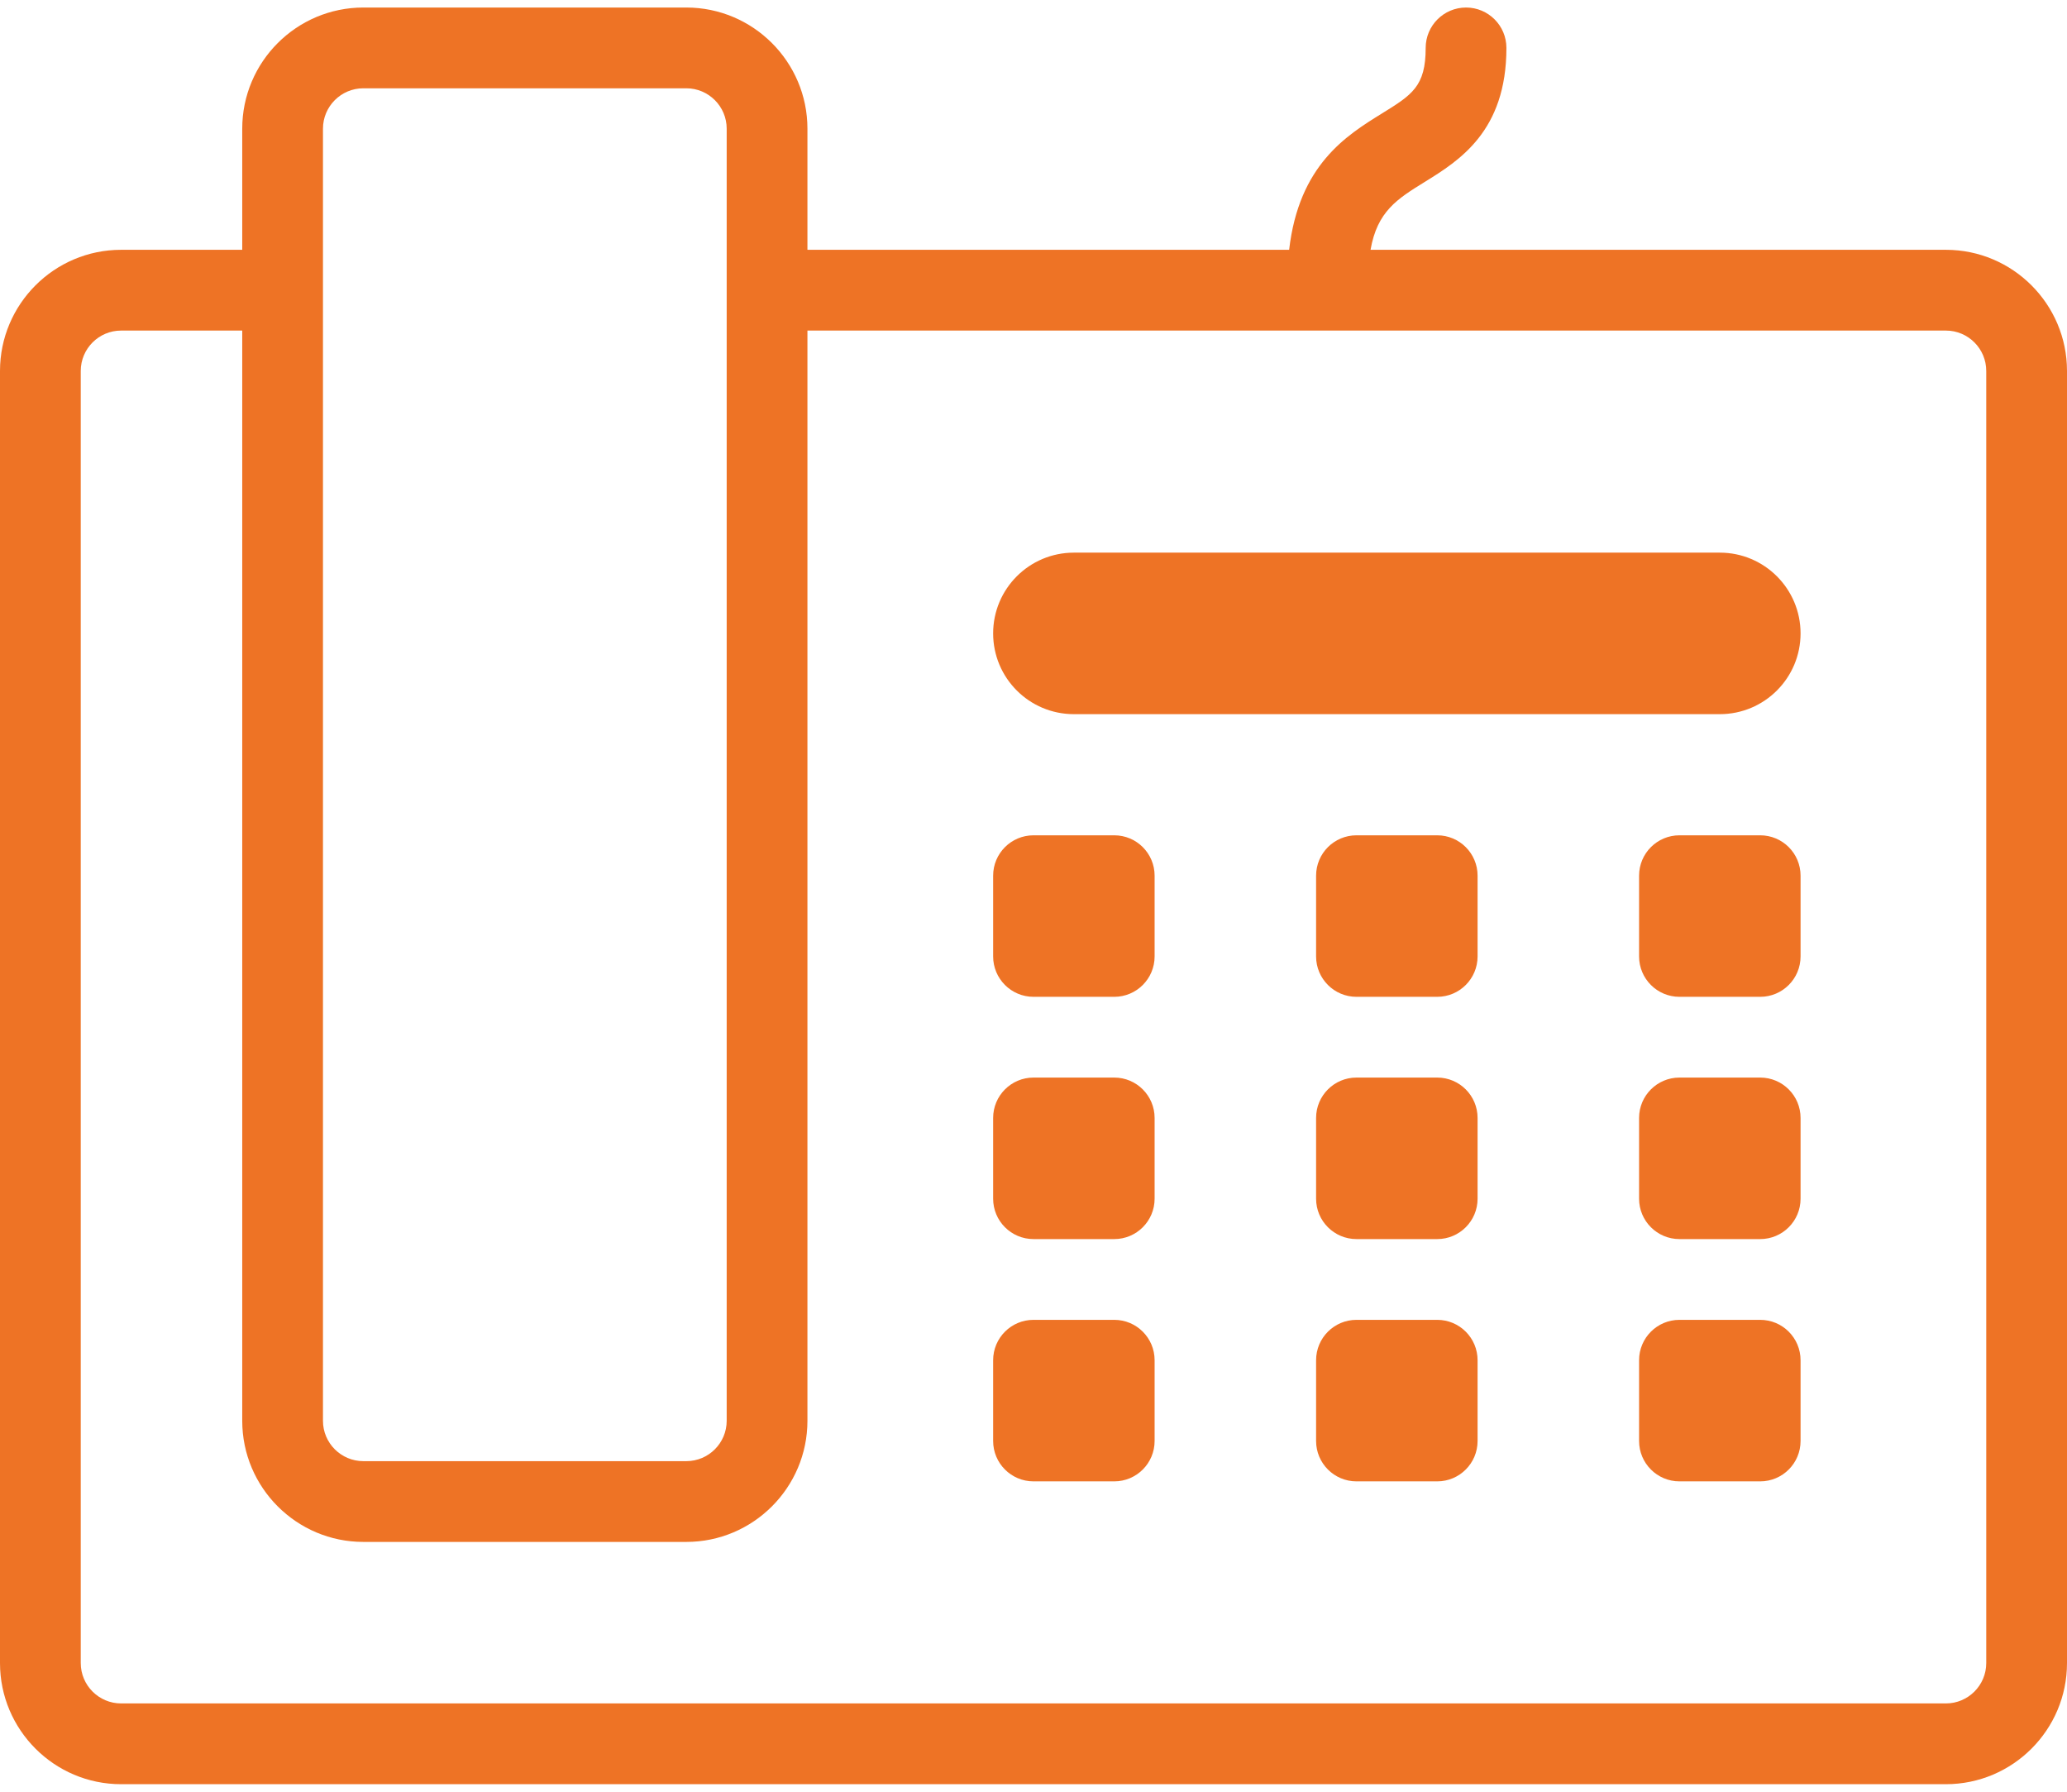 <svg width="120" height="104" viewBox="0 0 120 104" fill="none" xmlns="http://www.w3.org/2000/svg">
<path d="M112.969 14.5H79.567C79.959 12.266 81.113 11.551 82.701 10.568C84.708 9.327 87.455 7.627 87.455 2.781C87.455 1.487 86.406 0.437 85.112 0.437C83.817 0.437 82.768 1.487 82.768 2.781C82.768 5.015 81.974 5.506 80.235 6.582C78.164 7.863 75.411 9.571 74.841 14.5H46.876V7.469C46.876 3.591 43.721 0.437 39.844 0.437H21.095C17.217 0.437 14.063 3.591 14.063 7.469V14.5H7.031C3.154 14.5 0 17.655 0 21.532V96.532C0 100.409 3.154 103.563 7.031 103.563H112.969C116.846 103.563 120 100.409 120 96.532V21.532C120 17.655 116.846 14.5 112.969 14.5ZM18.75 7.469C18.75 6.176 19.802 5.125 21.094 5.125H39.844C41.137 5.125 42.188 6.176 42.188 7.469V82.469C42.188 83.761 41.137 84.812 39.844 84.812H21.094C19.802 84.812 18.75 83.761 18.75 82.469V7.469ZM115.312 96.532C115.312 97.824 114.261 98.875 112.969 98.875H7.031C5.739 98.875 4.688 97.824 4.688 96.532V21.532C4.688 20.239 5.739 19.188 7.031 19.188H14.063V82.469C14.063 86.346 17.217 89.5 21.094 89.5H39.844C43.721 89.5 46.876 86.346 46.876 82.469V19.188H112.969C114.261 19.188 115.312 20.239 115.312 21.532V96.532Z" fill="#EE7325"/>
<path d="M99.844 32.078H62.344C59.755 32.078 57.657 34.177 57.657 36.766C57.657 39.355 59.755 41.453 62.344 41.453H99.844C102.433 41.453 104.532 39.355 104.532 36.766C104.532 34.177 102.433 32.078 99.844 32.078Z" fill="#EE7325"/>
<path d="M60 57.86H64.688C65.982 57.86 67.031 56.81 67.031 55.516V50.828C67.031 49.534 65.982 48.485 64.688 48.485H60C58.706 48.485 57.657 49.534 57.657 50.828V55.516C57.657 56.81 58.706 57.86 60 57.86Z" fill="#EE7325"/>
<path d="M78.75 57.86H83.438C84.732 57.86 85.781 56.81 85.781 55.516V50.828C85.781 49.534 84.732 48.485 83.438 48.485H78.75C77.456 48.485 76.406 49.534 76.406 50.828V55.516C76.406 56.81 77.456 57.86 78.75 57.86Z" fill="#EE7325"/>
<path d="M97.501 57.86H102.188C103.483 57.86 104.532 56.81 104.532 55.516V50.828C104.532 49.534 103.483 48.485 102.188 48.485H97.501C96.207 48.485 95.157 49.534 95.157 50.828V55.516C95.157 56.81 96.207 57.86 97.501 57.86Z" fill="#EE7325"/>
<path d="M60 71.922H64.688C65.982 71.922 67.031 70.873 67.031 69.579V64.891C67.031 63.597 65.982 62.547 64.688 62.547H60C58.706 62.547 57.657 63.597 57.657 64.891V69.579C57.657 70.873 58.706 71.922 60 71.922Z" fill="#EE7325"/>
<path d="M78.75 71.922H83.438C84.732 71.922 85.781 70.873 85.781 69.579V64.891C85.781 63.597 84.732 62.547 83.438 62.547H78.75C77.456 62.547 76.406 63.597 76.406 64.891V69.579C76.406 70.873 77.456 71.922 78.75 71.922Z" fill="#EE7325"/>
<path d="M97.501 71.922H102.188C103.483 71.922 104.532 70.873 104.532 69.579V64.891C104.532 63.597 103.483 62.547 102.188 62.547H97.501C96.207 62.547 95.157 63.597 95.157 64.891V69.579C95.157 70.873 96.207 71.922 97.501 71.922Z" fill="#EE7325"/>
<path d="M60 85.985H64.688C65.982 85.985 67.031 84.936 67.031 83.641V78.954C67.031 77.659 65.982 76.61 64.688 76.61H60C58.706 76.61 57.657 77.659 57.657 78.954V83.641C57.657 84.936 58.706 85.985 60 85.985Z" fill="#EE7325"/>
<path d="M78.75 85.985H83.438C84.732 85.985 85.781 84.936 85.781 83.641V78.954C85.781 77.659 84.732 76.61 83.438 76.61H78.75C77.456 76.61 76.406 77.659 76.406 78.954V83.641C76.406 84.936 77.456 85.985 78.75 85.985Z" fill="#EE7325"/>
<path d="M97.501 85.985H102.188C103.483 85.985 104.532 84.936 104.532 83.641V78.954C104.532 77.659 103.483 76.61 102.188 76.61H97.501C96.207 76.61 95.157 77.659 95.157 78.954V83.641C95.157 84.936 96.207 85.985 97.501 85.985Z" fill="#EE7325"/>
</svg>
